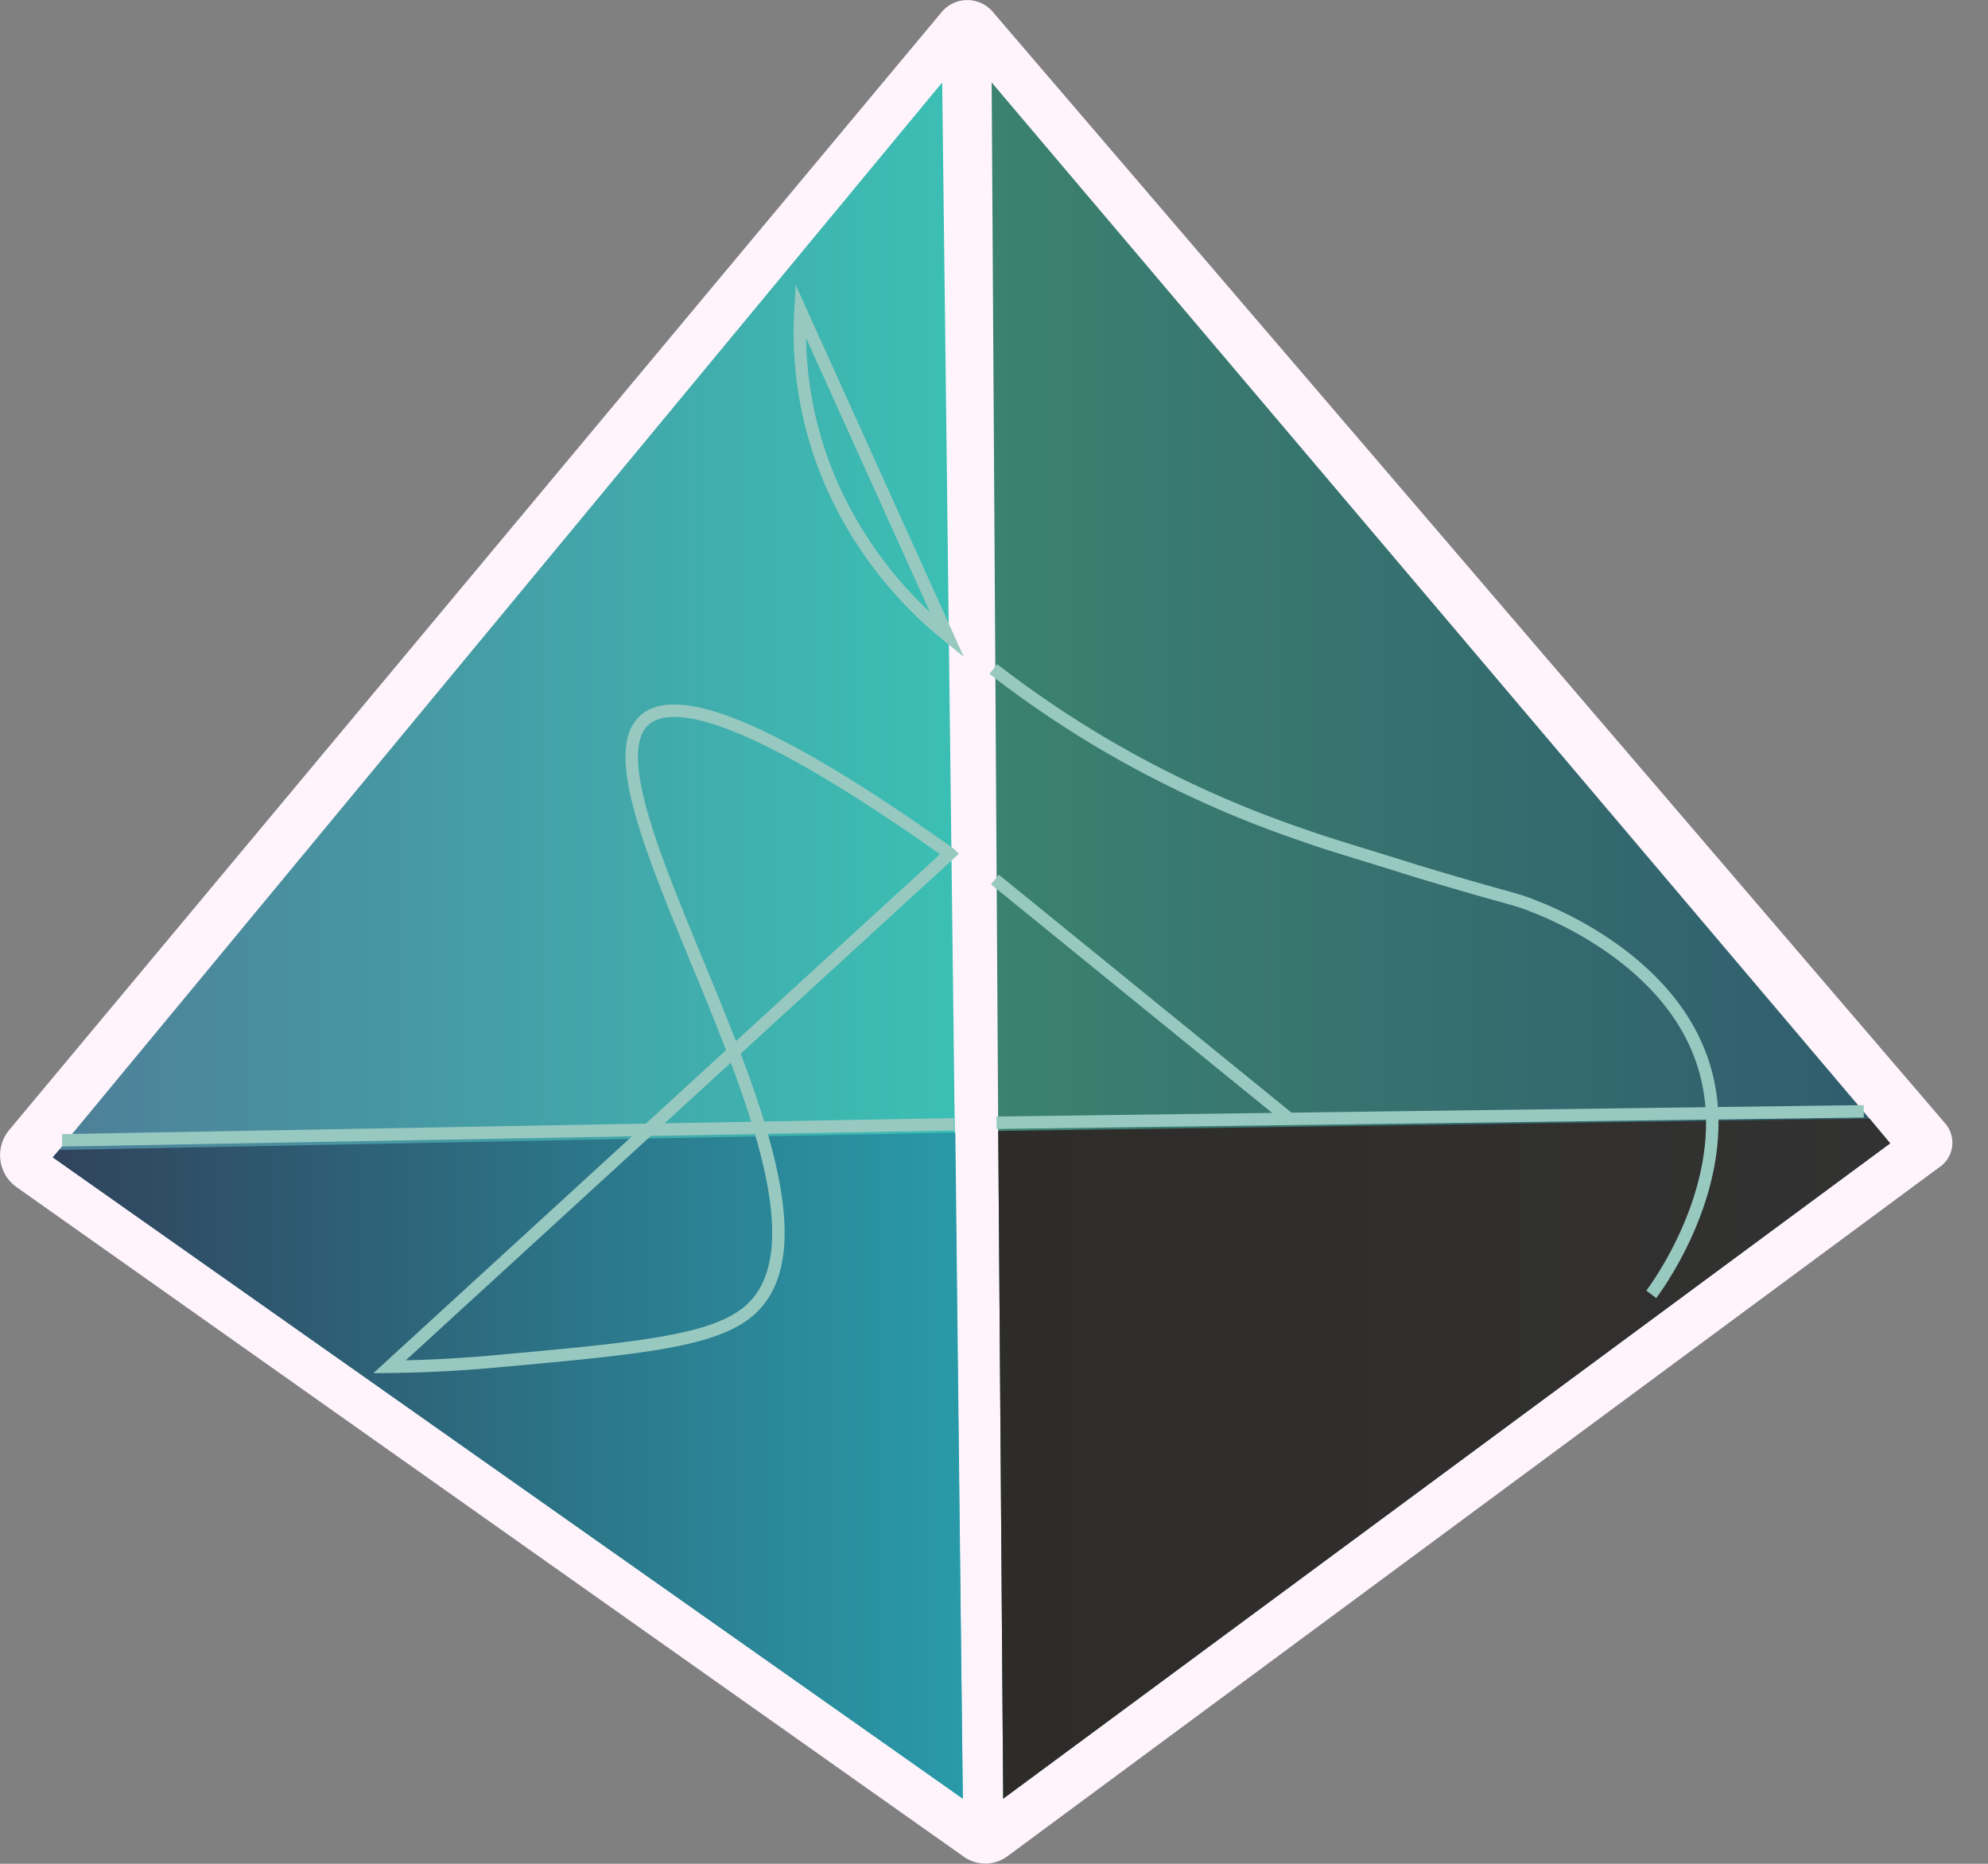 <svg class="icon-size" width="32" height="30" viewBox="0 0 32 30" fill="none" xmlns="http://www.w3.org/2000/svg"><rect x="0" y="0" width="32" height="30" fill="#808080" stroke="none"/><g clip-path="url(#clip0_211_16)"><path d="M31.234 18.775 16.214 29.88a.599.599 0 0 1-.69.013L.265 19.107a.632.632 0 0 1-.119-.916L15.153.2a.538.538 0 0 1 .835 0l15.326 17.886a.476.476 0 0 1-.08.69Z" fill="#FFF4FC"/><path d="M30.425 18.403 16.148 28.952l-.08-10.748-.106-16.877 14.13 16.678.333.398Z" fill="url(#paint0_linear_211_16)"/><path d="m.85 18.629 14.648 10.323-.332-27.625L.849 18.629Z" fill="url(#paint1_linear_211_16)"/><path d="m15.378 18.23-14.423.28-.106.119 14.649 10.323-.12-10.721Z" fill="url(#paint2_linear_211_16)"/><path d="m16.068 18.204 14.025-.199.332.398-14.277 10.549-.08-10.748Z" fill="url(#paint3_linear_211_16)"/><path d="M16.041 18.072 30 17.888m-14.645.209L1 18.355m19.756-.344-4.741-3.854m10.565 6.677c.119-.16 1.598-2.185.686-4.087-.673-1.412-2.324-2.063-2.575-2.16-.33-.136-.343-.099-1.888-.565-.938-.295-1.413-.43-1.823-.577a17.363 17.363 0 0 1-3.261-1.498 17.192 17.192 0 0 1-1.73-1.178m-.7 2.97c-3.09-2.197-4.398-2.54-4.886-2.172-1.347 1.043 3.644 7.83 1.65 9.537-.58.49-1.783.601-4.094.81A20.97 20.97 0 0 1 6.27 22l9.02-8.26ZM12.885 5a6.076 6.076 0 0 0 .647 3.105 6.575 6.575 0 0 0 1.717 2.124L12.885 5Z" stroke="#98C9C0" stroke-width=".2" stroke-miterlimit="10"/></g><defs><linearGradient id="paint0_linear_211_16" x1="15.96" y1="15.14" x2="30.428" y2="15.14" gradientUnits="userSpaceOnUse"><stop stop-color="#3B8270"/><stop offset="1" stop-color="#305C6E"/></linearGradient><linearGradient id="paint1_linear_211_16" x1=".855" y1="15.14" x2="15.501" y2="15.14" gradientUnits="userSpaceOnUse"><stop stop-color="#4E7F98"/><stop offset="1" stop-color="#3BC0B5"/></linearGradient><linearGradient id="paint2_linear_211_16" x1=".855" y1="23.59" x2="15.501" y2="23.59" gradientUnits="userSpaceOnUse"><stop stop-color="#30435C"/><stop offset="1" stop-color="#299AA9"/></linearGradient><linearGradient id="paint3_linear_211_16" x1="16.071" y1="23.483" x2="30.428" y2="23.483" gradientUnits="userSpaceOnUse"><stop stop-color="#2E2C29"/><stop offset="1" stop-color="#323232"/></linearGradient><clipPath id="clip0_211_16"><path fill="#fff" d="M0 0h31.433v30H0z"/></clipPath></defs></svg>